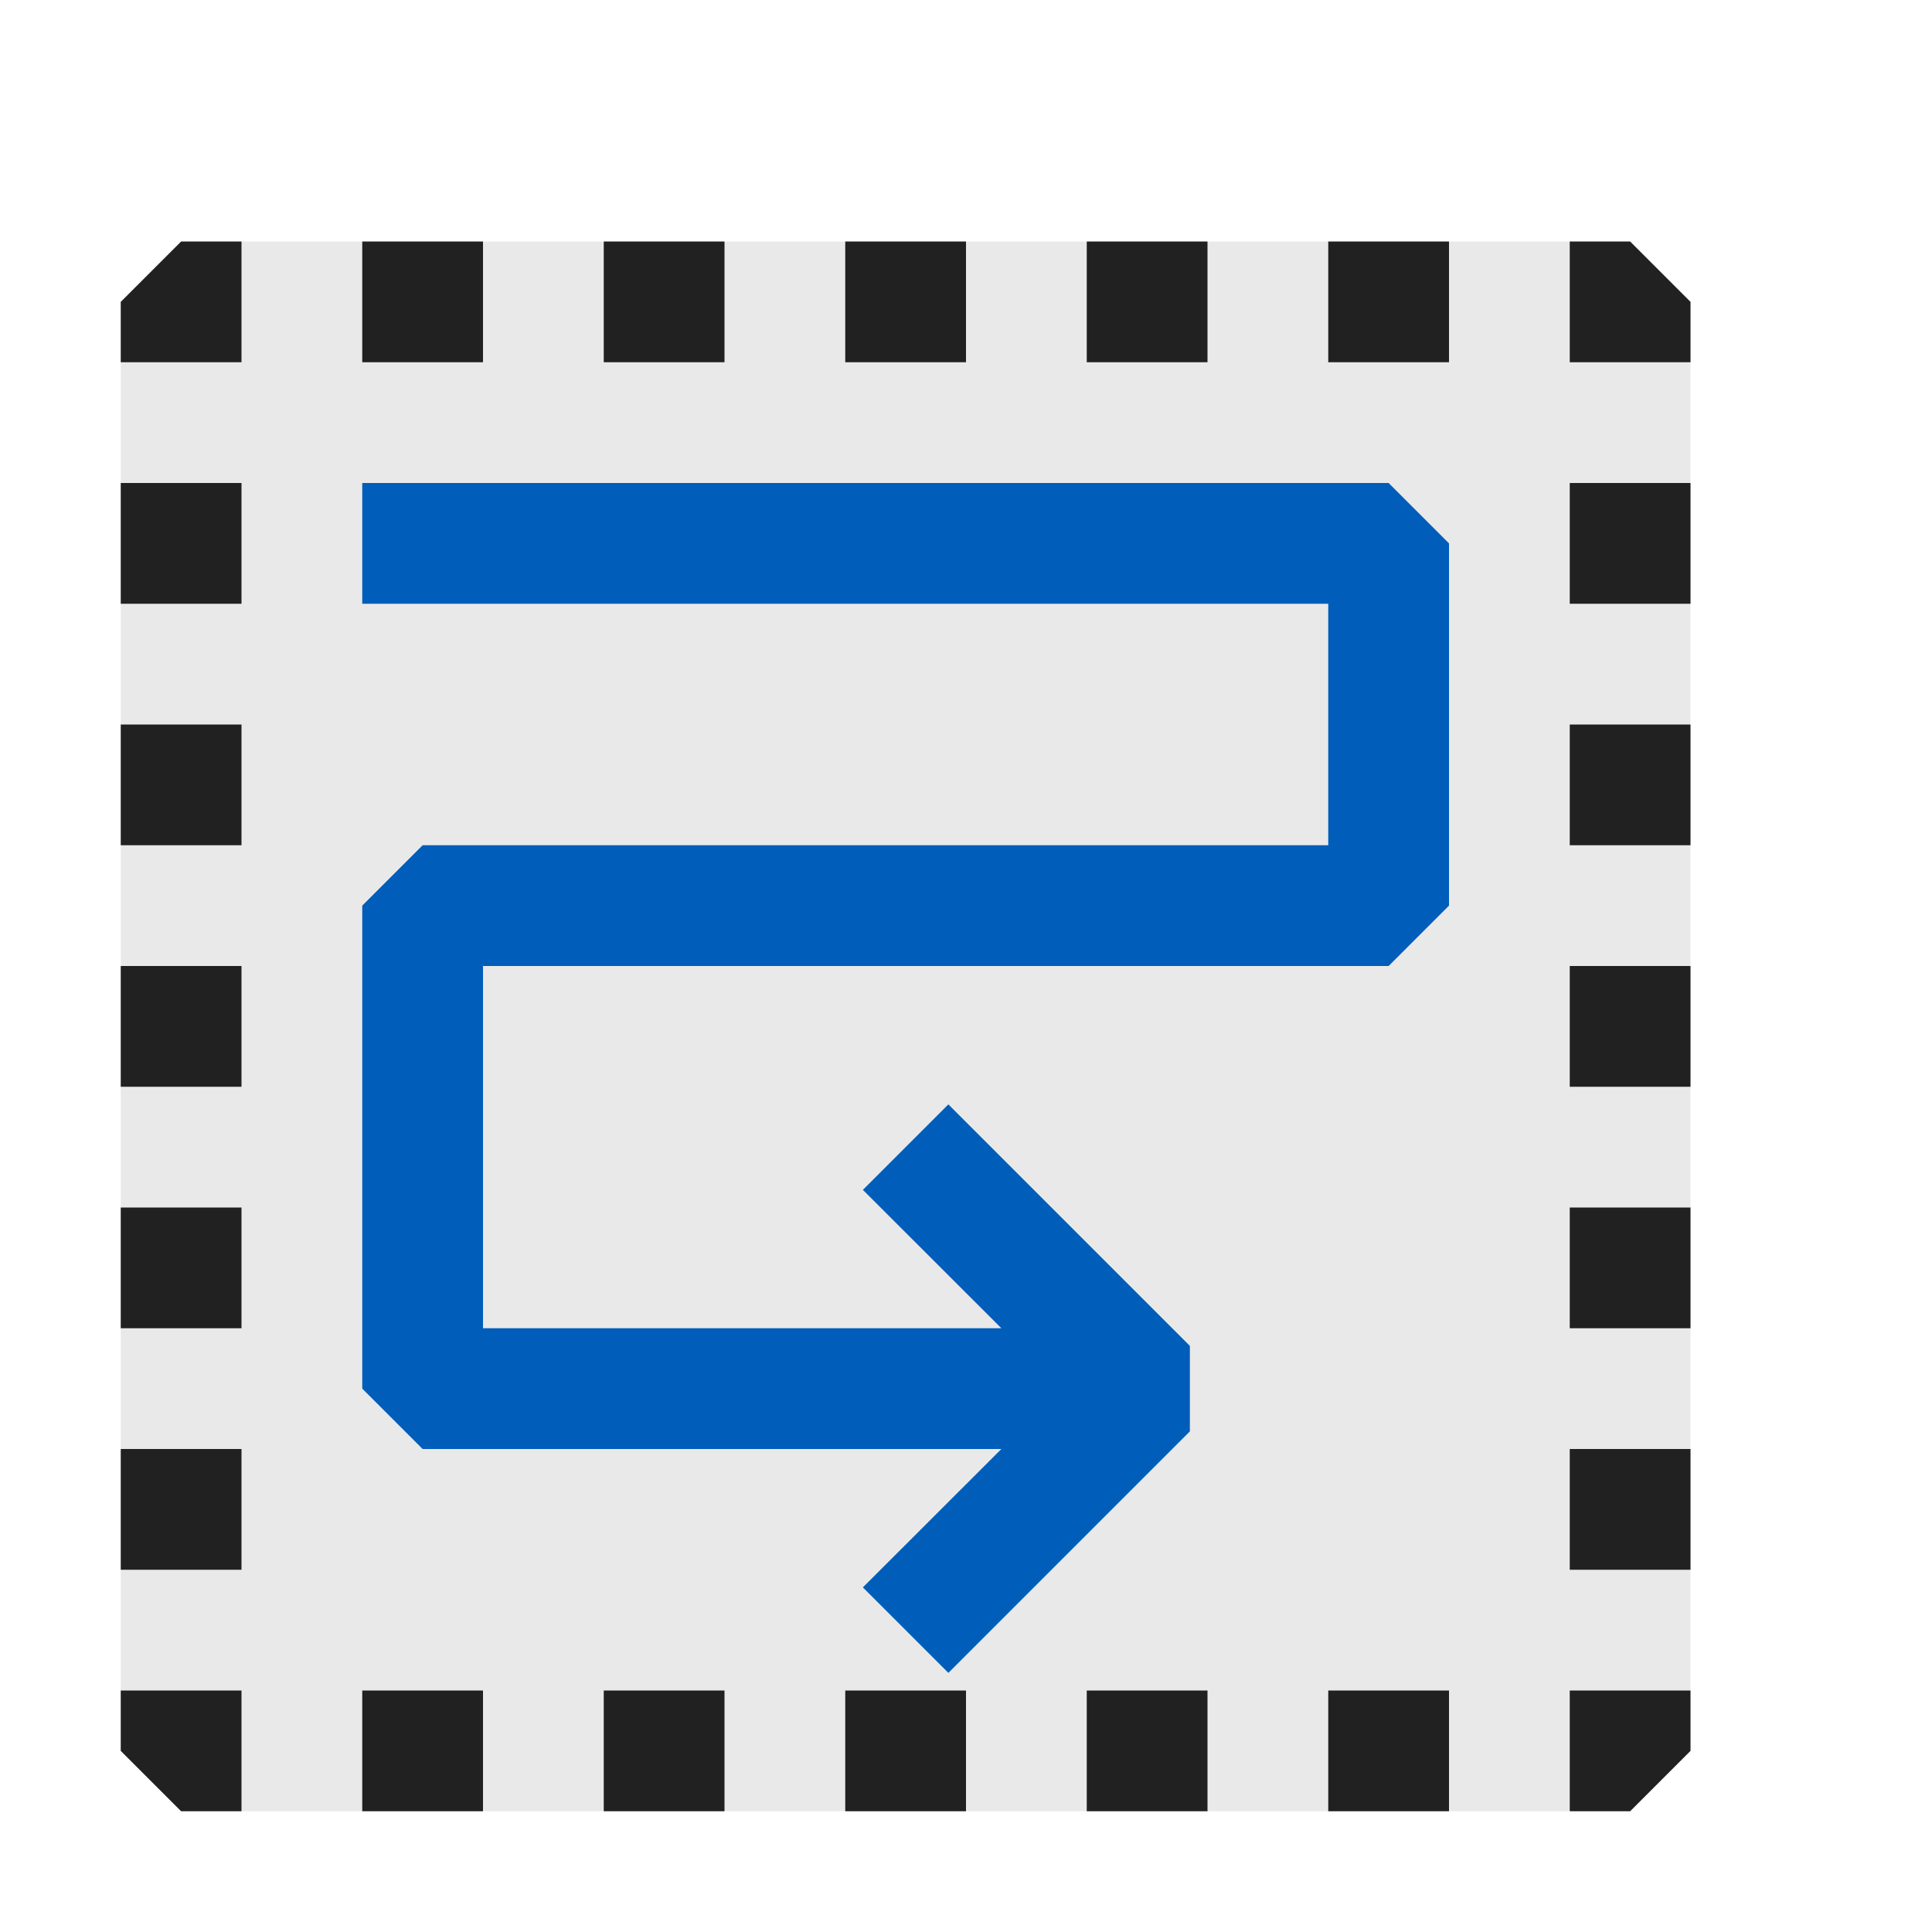 <svg xmlns="http://www.w3.org/2000/svg" viewBox="0 0 16 16">
  <defs>
    <style>.canvas{fill: none; opacity: 0;}.light-defaultgrey-10{fill: #212121; opacity: 0.1;}.light-defaultgrey{fill: #212121; opacity: 1;}.light-blue{fill: #005dba; opacity: 1;}</style>
  </defs>
  <title>IconLightWrapPanel</title>
  <g id="canvas">
    <path class="canvas" d="M16,16H0V0H16Z" />
  </g>
  <g id="level-1">
    <path class="light-defaultgrey-10" d="M14,2.5v12l-.5.5H1.5L1,14.5V2.5L1.5,2h12Z" />
    <path class="light-defaultgrey" d="M11,3V2h1V3ZM10,3V2H9V3ZM8,3V2H7V3ZM6,3V2H5V3ZM4,3V2H3V3Zm8,12V14H11v1Zm-2,0V14H9v1ZM8,15V14H7v1ZM6,15V14H5v1ZM4,15V14H3v1Zm9-1v1h.5l.5-.5V14ZM2,14H1v.5l.5.5H2ZM14,4H13V5h1Zm0,2H13V7h1Zm0,2H13V9h1Zm0,2H13v1h1Zm0,2H13v1h1ZM2,4H1V5H2ZM2,6H1V7H2ZM2,8H1V9H2Zm0,2H1v1H2Zm0,2H1v1H2ZM13,3h1V2.5L13.5,2H13ZM2,3V2H1.5L1,2.5V3Z" />
    <path class="light-blue" d="M4,8v3H8.293L7.146,9.854l.708-.708,2,2v.708l-2,2-.708-.708L8.293,12H3.5L3,11.5v-4L3.5,7H11V5H3V4h8.5l.5.5v3l-.5.5Z" />
  </g>
</svg>
